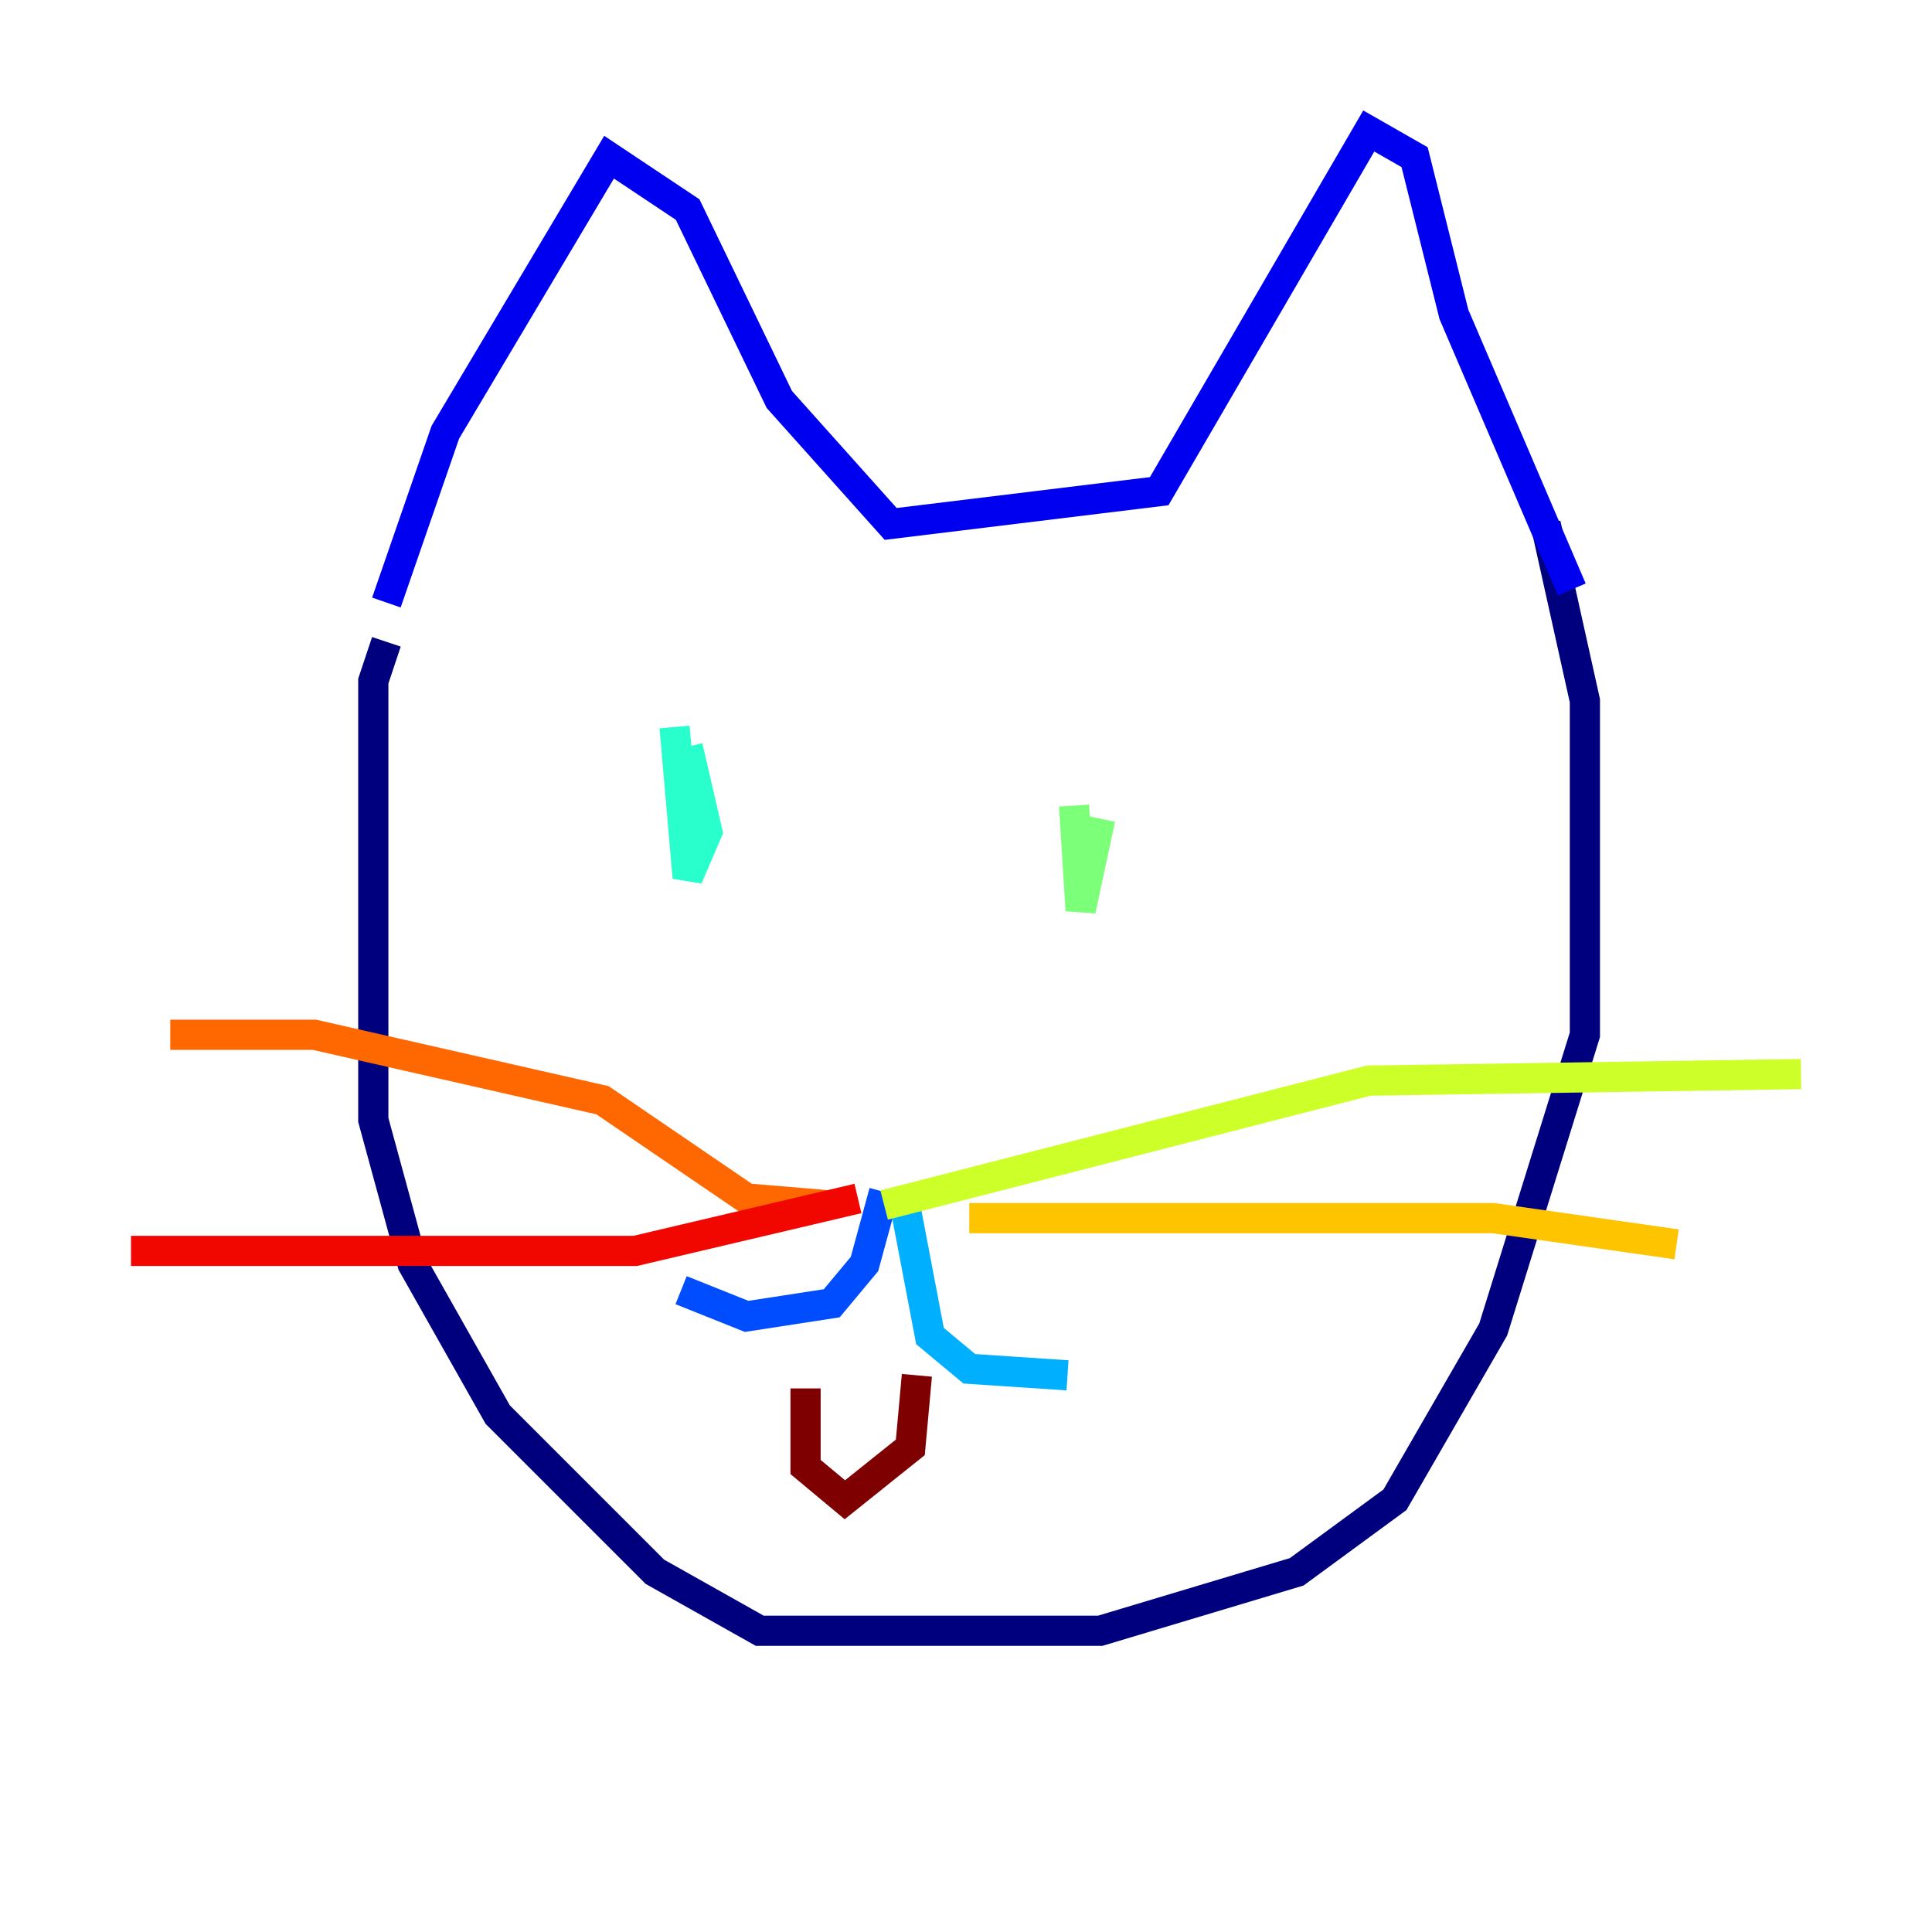<?xml version="1.0" encoding="utf-8" ?>
<svg baseProfile="tiny" height="128" version="1.2" viewBox="0,0,128,128" width="128" xmlns="http://www.w3.org/2000/svg" xmlns:ev="http://www.w3.org/2001/xml-events" xmlns:xlink="http://www.w3.org/1999/xlink"><defs /><polyline fill="none" points="25.6,42.522 24.732,45.125 24.732,74.197 27.336,83.742 32.976,93.722 43.39,104.136 50.332,108.041 72.895,108.041 85.912,104.136 92.42,99.363 98.929,88.081 105.003,68.556 105.003,46.427 102.4,34.712" stroke="#00007f" stroke-width="2" /><polyline fill="none" points="25.6,39.919 29.505,28.637 40.352,10.414 45.559,13.885 51.634,26.468 59.01,34.712 76.8,32.542 90.685,8.678 93.722,10.414 96.325,20.827 104.136,39.051" stroke="#0000f1" stroke-width="2" /><polyline fill="none" points="58.576,78.969 57.275,83.742 55.105,86.346 49.464,87.214 45.125,85.478" stroke="#004cff" stroke-width="2" /><polyline fill="none" points="59.878,79.403 61.614,88.515 64.217,90.685 70.725,91.119" stroke="#00b0ff" stroke-width="2" /><polyline fill="none" points="44.691,48.163 45.559,58.142 46.861,55.105 45.559,49.464" stroke="#29ffcd" stroke-width="2" /><polyline fill="none" points="72.895,54.237 71.593,60.312 71.159,53.37" stroke="#7cff79" stroke-width="2" /><polyline fill="none" points="58.576,79.837 90.685,71.593 119.322,71.159" stroke="#cdff29" stroke-width="2" /><polyline fill="none" points="64.217,80.705 98.929,80.705 111.078,82.441" stroke="#ffc400" stroke-width="2" /><polyline fill="none" points="54.671,79.837 49.464,79.403 39.919,72.895 20.827,68.556 11.281,68.556" stroke="#ff6700" stroke-width="2" /><polyline fill="none" points="56.841,79.403 42.088,82.875 8.678,82.875" stroke="#f10700" stroke-width="2" /><polyline fill="none" points="53.37,91.986 53.37,97.193 55.973,99.363 60.312,95.891 60.746,91.119" stroke="#7f0000" stroke-width="2" /></svg>